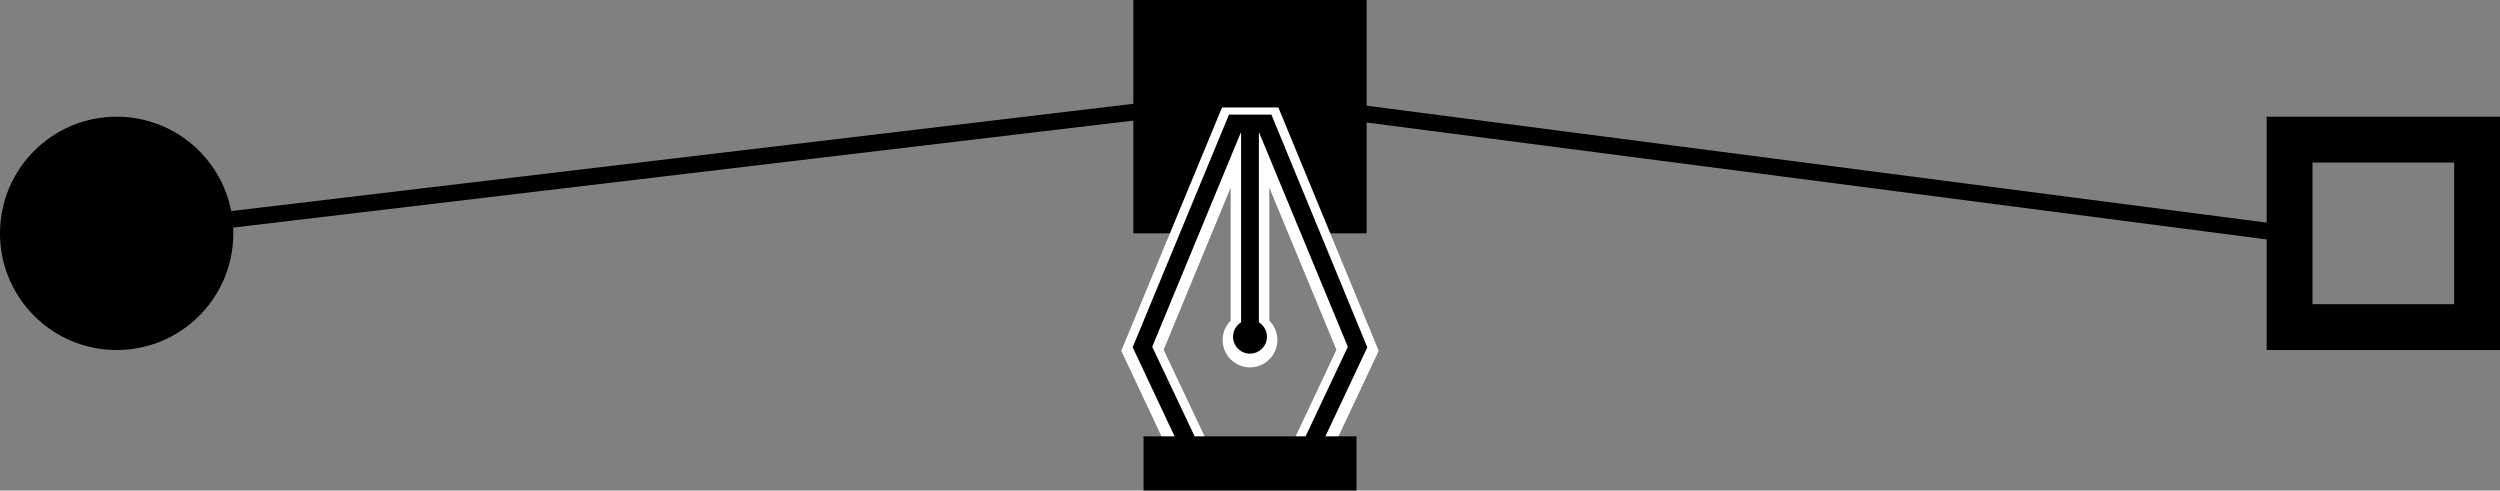 <?xml version="1.0" encoding="utf-8"?>
<!-- Generator: Adobe Illustrator 15.1.0, SVG Export Plug-In . SVG Version: 6.00 Build 0)  -->
<!DOCTYPE svg PUBLIC "-//W3C//DTD SVG 1.1//EN" "http://www.w3.org/Graphics/SVG/1.1/DTD/svg11.dtd">
<svg version="1.1" id="Layer_1" xmlns="http://www.w3.org/2000/svg" xmlns:xlink="http://www.w3.org/1999/xlink" x="0px" y="0px"
	 width="600px" height="117.721px" viewBox="0 0 600 117.721" enable-background="new 0 0 600 117.721" xml:space="preserve">
<rect x="0" y="0" width="600" height="117.721" fill="#808080" stroke="none"/>
<g>
	<g>
		<circle cx="28" cy="56.006" r="28"/>
	</g>
	<g>
		<path d="M589,39.006v34h-34v-34H589 M600,28.006h-56v56h56V28.006L600,28.006z"/>
	</g>
	<g>
		<polygon points="27.621,57.992 27.149,54.02 299.396,21.655 299.643,21.687 548.564,54.022 548.049,57.989 299.374,25.686 		"/>
	</g>
	<g>
		<g>
			<g>
				<polygon points="272,0 272,56 289.812,56 296.129,41.333 296.129,56 303.463,56 303.463,41.333 309.781,56 328,56 328,0 				"/>
			</g>
			<g>
				<path d="M304.799,28.79h-9.508l-22.902,55.328l13.118,27.894h28.978l13.127-27.877L304.799,28.79z M312.381,108.736h-24.693
					L275.986,84.03l21.451-51.864h0.919v46.285c-1.14,0.592-1.926,1.771-1.926,3.149c0,1.971,1.595,3.57,3.564,3.57
					s3.575-1.599,3.575-3.57c0-1.378-0.797-2.557-1.938-3.149V32.167h0.918l21.475,51.869L312.381,108.736z"/>
				<path fill="#FFFFFF" d="M316.388,115.011h-32.785L269.11,84.195l24.176-58.405h13.521l24.083,58.425L316.388,115.011z
					 M289.586,105.736h20.893l10.268-21.78l-16.113-38.918v31.926c1.225,1.211,1.938,2.866,1.938,4.636
					c0,3.623-2.95,6.57-6.575,6.57c-3.62,0-6.564-2.947-6.564-6.57c0-1.77,0.708-3.423,1.926-4.632v-31.92l-16.09,38.901
					L289.586,105.736z M299.995,80.981l-0.256,0.133c-0.072,0.038-0.308,0.184-0.308,0.486c0,0.314,0.253,0.57,0.564,0.57
					c0.317,0,0.575-0.256,0.575-0.57c0-0.297-0.244-0.447-0.319-0.486L299.995,80.981z"/>
			</g>
			<g>
				<path d="M304.799,28h-9.508l-22.902,55.328l13.117,27.894h28.979l13.127-27.877L304.799,28z M312.381,107.946h-24.693
					L275.986,83.24l21.451-51.864h0.919v46.285c-1.14,0.592-1.926,1.771-1.926,3.149c0,1.971,1.595,3.568,3.564,3.568
					s3.575-1.598,3.575-3.568c0-1.379-0.797-2.558-1.938-3.149V31.376h0.918l21.475,51.869L312.381,107.946z"/>
				<path d="M314.802,111.722h-29.613l-13.346-28.381L294.957,27.5h10.177l0.127,0.31l22.896,55.548L314.802,111.722z
					 M285.823,110.722h28.344l12.898-27.39L304.464,28.5h-8.839l-22.69,54.815L285.823,110.722z M312.698,108.446h-25.327
					l-11.932-25.192l0.085-0.205l21.579-52.173h1.753v47.088l-0.27,0.14c-1.021,0.53-1.656,1.567-1.656,2.706
					c0,1.692,1.375,3.068,3.064,3.068c1.696,0,3.075-1.376,3.075-3.068c0-1.135-0.639-2.172-1.668-2.706l-0.27-0.14V30.876h1.752
					l21.688,52.382L312.698,108.446z M288.004,107.446h24.06l11.415-24.214l-21.262-51.355h-0.084V77.37
					c1.203,0.741,1.938,2.033,1.938,3.44c0,2.243-1.828,4.068-4.075,4.068c-2.241,0-4.064-1.825-4.064-4.068
					c0-1.41,0.73-2.702,1.926-3.44V31.876h-0.084l-21.239,51.35L288.004,107.446z"/>
			</g>
		</g>
		<g>
			<rect x="274.944" y="105.221" width="50.112" height="12"/>
			<path d="M325.557,117.721h-51.112v-13h51.112V117.721z M275.444,116.721h49.112v-11h-49.112V116.721z"/>
		</g>
	</g>
</g>
</svg>
